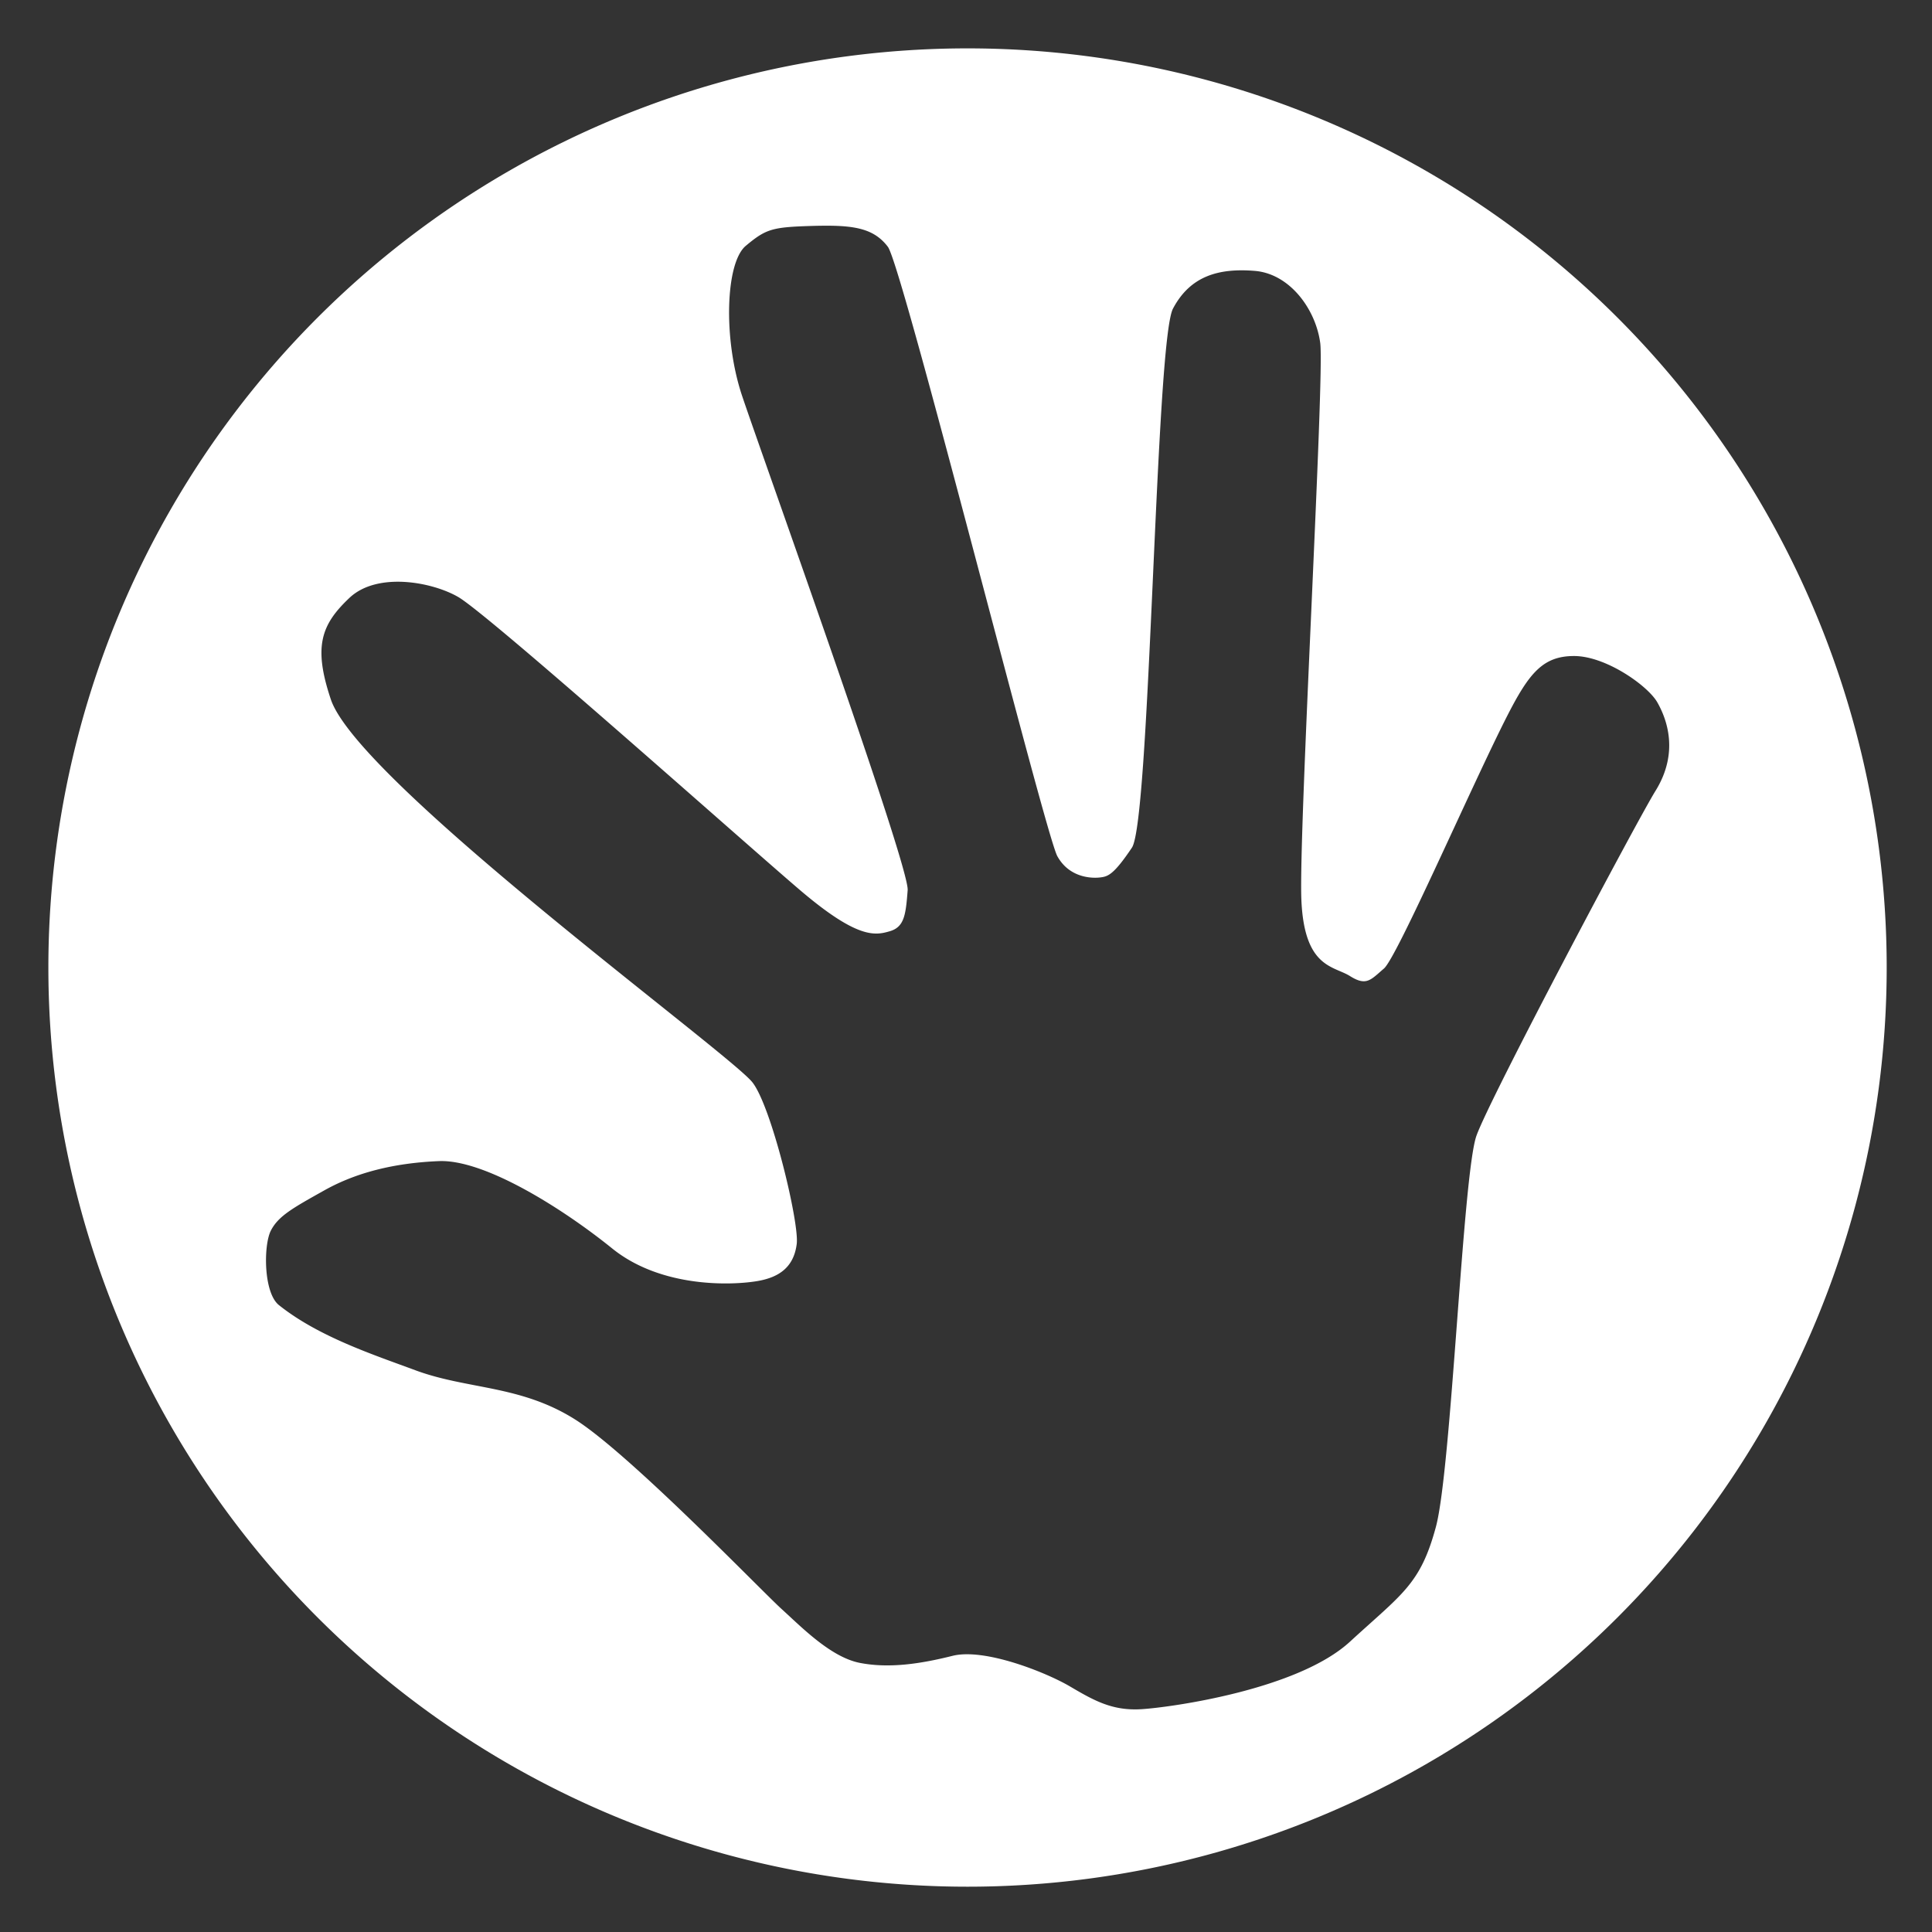 <?xml version="1.0" encoding="UTF-8" standalone="no"?>
<!-- Created with Inkscape (http://www.inkscape.org/) -->

<svg
   width="100"
   height="100"
   viewBox="0 0 26.458 26.458"
   version="1.1"
   id="svg5"
   inkscape:version="1.1.1 (3bf5ae0d25, 2021-09-20)"
   sodipodi:docname="use.svg"
   xmlns:inkscape="http://www.inkscape.org/namespaces/inkscape"
   xmlns:sodipodi="http://sodipodi.sourceforge.net/DTD/sodipodi-0.dtd"
   xmlns="http://www.w3.org/2000/svg"
   xmlns:svg="http://www.w3.org/2000/svg">
  <rect x="0" y="0" width="26.458" height="26.458" fill="#333333" stroke="none"/>
  <sodipodi:namedview
     id="namedview7"
     pagecolor="#ffffff"
     bordercolor="#666666"
     borderopacity="1.0"
     inkscape:pageshadow="2"
     inkscape:pageopacity="0.0"
     inkscape:pagecheckerboard="0"
     inkscape:document-units="px"
     showgrid="true"
     units="px"
     fit-margin-top="0"
     fit-margin-left="0"
     fit-margin-right="0"
     fit-margin-bottom="0"
     inkscape:zoom="3.6233469"
     inkscape:cx="61.545308"
     inkscape:cy="35.740437"
     inkscape:window-width="1920"
     inkscape:window-height="1022"
     inkscape:window-x="0"
     inkscape:window-y="33"
     inkscape:window-maximized="1"
     inkscape:current-layer="layer1">
    <inkscape:grid
       type="xygrid"
       id="grid1160"
       originx="-68.146"
       originy="-98.301" />
  </sodipodi:namedview>
  <defs
     id="defs2">
    <filter
       style="color-interpolation-filters:sRGB;"
       inkscape:label="Drop Shadow"
       id="filter4898"
       x="-0.066"
       y="-0.066"
       width="1.132"
       height="1.132">
      <feFlood
         flood-opacity="0.498"
         flood-color="rgb(0,0,0)"
         result="flood"
         id="feFlood4888" />
      <feComposite
         in="flood"
         in2="SourceGraphic"
         operator="in"
         result="composite1"
         id="feComposite4890" />
      <feGaussianBlur
         in="composite1"
         stdDeviation="2.5"
         result="blur"
         id="feGaussianBlur4892" />
      <feOffset
         dx="0"
         dy="0"
         result="offset"
         id="feOffset4894" />
      <feComposite
         in="SourceGraphic"
         in2="offset"
         operator="over"
         result="composite2"
         id="feComposite4896" />
    </filter>
  </defs>
  <g
     inkscape:label="Calque 1"
     inkscape:groupmode="layer"
     id="layer1"
     transform="translate(-68.146,-98.301)">
    <path
       id="path4306"
       style="fill:#ffffff;fill-opacity:1;stroke:none;stroke-width:0.5;stroke-miterlimit:4;stroke-dasharray:none"
       d="M 50 2.5 A 47.5 47.5 0 0 0 2.5 50 A 47.5 47.5 0 0 0 50 97.5 A 47.5 47.5 0 0 0 97.5 50 A 47.5 47.5 0 0 0 50 2.5 z M 42.682 11.664 C 44.278 11.661 45.212 11.868 45.883 12.754 C 46.641 13.755 54.006 43.1 54.641 44.246 C 55.275 45.393 56.469 45.393 56.859 45.344 C 57.25 45.295 57.543 45.222 58.494 43.807 C 59.446 42.392 59.715 17.657 60.617 15.949 C 61.52 14.241 63.006 13.852 64.836 13.998 C 66.665 14.144 67.998 15.995 68.227 17.729 C 68.455 19.459 67.106 42.953 67.252 46.49 C 67.398 50.027 68.91 49.905 69.764 50.441 C 70.617 50.978 70.836 50.636 71.52 50.051 C 72.203 49.465 76.092 40.518 77.887 37 C 79.022 34.774 79.742 33.899 81.352 33.902 C 82.997 33.906 85.157 35.439 85.645 36.293 C 86.132 37.147 86.791 38.879 85.547 40.879 C 84.625 42.362 77.008 56.712 76.301 58.688 C 75.593 60.663 75.008 75.934 74.203 78.91 C 73.398 81.886 72.471 82.35 69.764 84.838 C 67.056 87.326 60.518 88.229 59.006 88.326 C 57.493 88.424 56.543 87.886 55.299 87.154 C 54.055 86.422 50.883 85.156 49.225 85.57 C 47.566 85.985 45.956 86.228 44.443 85.936 C 42.931 85.643 41.419 84.081 40.395 83.154 C 39.37 82.227 32.539 75.128 29.709 73.348 C 26.879 71.567 24.159 71.811 21.463 70.811 C 19.306 70.01 16.465 69.083 14.414 67.445 C 13.613 66.806 13.61 64.346 14 63.59 C 14.39 62.834 15.146 62.42 16.756 61.518 C 18.366 60.615 20.317 60.101 22.684 60.004 C 25.05 59.906 29.1 62.468 31.637 64.518 C 34.174 66.567 37.825 66.429 39.15 66.201 C 40.249 66.012 41.027 65.493 41.174 64.273 C 41.306 63.173 39.865 57.169 38.881 55.93 C 37.661 54.393 18.538 40.429 17.098 36.146 C 16.171 33.39 16.613 32.268 18.053 30.902 C 19.492 29.536 22.342 30.073 23.684 30.854 C 25.283 31.785 38.32 43.417 41.32 45.979 C 44.321 48.54 45.224 48.345 45.98 48.125 C 46.737 47.905 46.809 47.27 46.906 46.002 C 47.004 44.733 39.32 23.365 38.344 20.438 C 37.368 17.51 37.49 13.583 38.539 12.705 C 39.588 11.827 39.906 11.737 41.957 11.676 C 42.213 11.668 42.454 11.665 42.682 11.664 z "
       transform="matrix(0.265,0,0,0.265,68.146,98.301)"
       inkscape:export-filename="/media/stela/My Passport/unvanquished assets/ui/neutral/without_outlines/use.png"
       inkscape:export-xdpi="96"
       inkscape:export-ydpi="96" />
  </g>
</svg>
